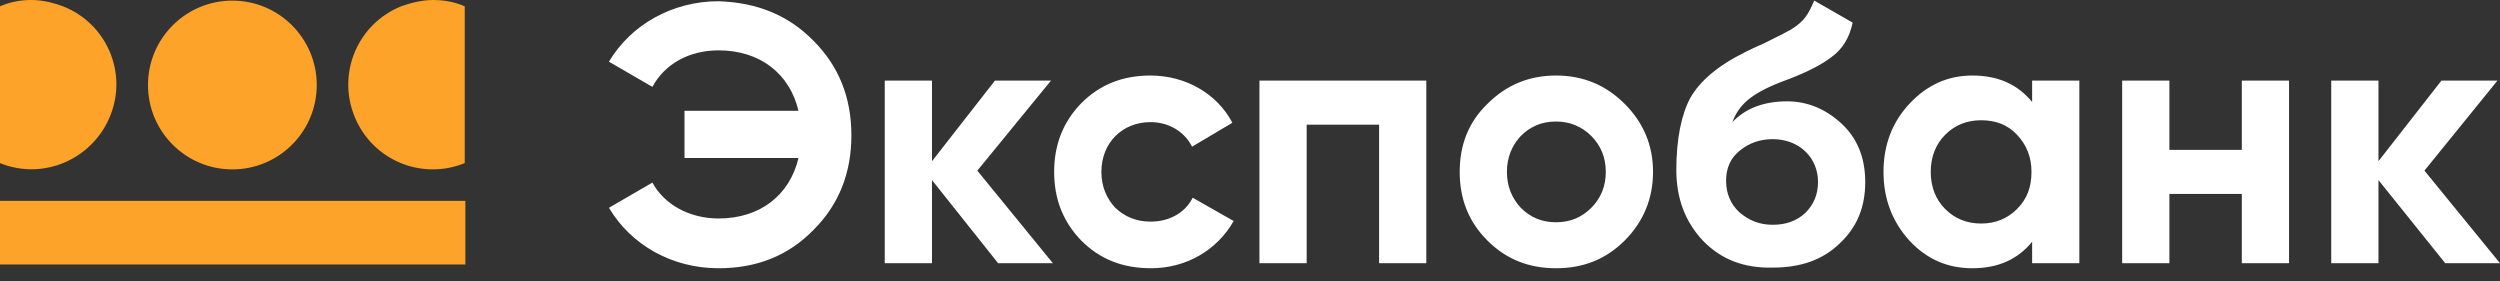 <svg xmlns="http://www.w3.org/2000/svg" viewBox="0 0 160 18">
	<rect x="0" y="0" width="160" height="18" fill="#333333" stroke="none"/>
	<path fill="#FDA329" d="M2.015 0C1.33 0 .645.121 0 .403V10.438c2.781 1.128 5.925-.242 7.053-3.023C8.181 4.635 6.811 1.491 4.03.403 3.738.294 3.438.201 3.133.132 2.765.048 2.39 0 2.015 0ZM14.871.04c-2.982 0-5.4 2.418-5.4 5.401 0 2.982 2.418 5.4 5.4 5.4 2.982 0 5.401-2.418 5.401-5.4 0-2.983-2.418-5.401-5.401-5.401ZM0 12.857h29.783v4.07H0v-4.07ZM28.636.075C28.336.024 28.032 0 27.728 0c-.685 0-1.37.161-2.055.403C22.892 1.531 21.562 4.675 22.69 7.456c1.128 2.781 4.272 4.111 7.053 2.982V.403c-.359-.157-.73-.264-1.107-.328Z"/>
	<path fill="#fff" d="M108.978 15.394c-1.129-1.209-1.693-2.7-1.693-4.514 0-1.975.322-3.547.886-4.595.605-1.088 1.774-2.096 3.587-2.983.242-.121.645-.322 1.129-.524l.967-.484c.113-.045.24-.116.386-.198.113-.064.239-.134.38-.205.846-.524 1.088-.927 1.491-1.854l2.458 1.411c-.201.967-.645 1.693-1.37 2.217-.685.524-1.733 1.048-3.184 1.572-1.975.766-2.74 1.491-3.143 2.579.846-.887 2.015-1.33 3.506-1.33 1.29 0 2.458.484 3.466 1.411 1.008.927 1.531 2.176 1.531 3.748 0 1.612-.523 2.902-1.652 3.95-1.088 1.048-2.499 1.532-4.272 1.532-1.854.04-3.305-.524-4.473-1.733Zm2.377-5.763c-.604.484-.886 1.128-.886 1.934 0 .806.282 1.491.846 2.015.604.524 1.29.806 2.136.806.846 0 1.532-.242 2.096-.765.524-.524.806-1.169.806-1.975 0-1.571-1.209-2.74-2.902-2.74-.806 0-1.491.242-2.096.725ZM52.071 2.618c1.612 1.612 2.418 3.627 2.418 6.045 0 2.418-.806 4.433-2.418 6.045-1.612 1.653-3.627 2.459-6.086 2.459-2.982 0-5.602-1.491-7.013-3.869l2.781-1.612c.766 1.411 2.378 2.297 4.232 2.297 2.66 0 4.554-1.491 5.118-3.869h-7.295V7.092h7.295C50.539 4.714 48.645 3.223 45.985 3.223c-1.854 0-3.426.847-4.232 2.337l-2.781-1.612C40.383 1.57 43.043.079 45.985.079 48.443.16 50.459.966 52.071 2.618ZM67.385 16.845h-3.506l-4.232-5.32v5.32h-3.023V5.158h3.023v5.159l4.03-5.159h3.587l-4.715 5.763 4.836 5.925Zm.081-5.844c0 1.733.564 3.184 1.733 4.393 1.209 1.209 2.66 1.773 4.474 1.773 2.257 0 4.232-1.169 5.28-3.023l-2.62-1.491c-.484.967-1.491 1.531-2.7 1.531-.927 0-1.652-.322-2.257-.887-.564-.605-.887-1.371-.887-2.297 0-1.854 1.33-3.184 3.143-3.184 1.169 0 2.176.605 2.66 1.572l2.579-1.531c-.967-1.854-2.982-3.023-5.239-3.023-1.773 0-3.224.564-4.433 1.773-1.169 1.209-1.733 2.66-1.733 4.393Zm23.819 5.844H88.262V7.979h-4.635v8.867h-3.023V5.158h10.68V16.845Zm3.909-1.451c1.209 1.209 2.66 1.773 4.393 1.773s3.184-.564 4.393-1.773c1.209-1.209 1.814-2.7 1.814-4.393 0-1.693-.605-3.144-1.814-4.353-1.209-1.209-2.66-1.814-4.393-1.814-1.733 0-3.184.605-4.393 1.814-1.209 1.169-1.773 2.62-1.773 4.353 0 1.733.564 3.184 1.773 4.393Zm6.65-2.096c-.605.605-1.33.927-2.257.927-.927 0-1.652-.322-2.257-.927-.564-.605-.887-1.371-.887-2.297 0-.927.322-1.693.887-2.297.605-.605 1.33-.927 2.257-.927.887 0 1.652.322 2.257.927.604.605.927 1.37.927 2.297 0 .927-.323 1.693-.927 2.297Zm31.234-8.141h-3.022v1.37c-.928-1.128-2.177-1.693-3.829-1.693-1.572 0-2.902.605-4.03 1.814-1.089 1.169-1.653 2.62-1.653 4.353 0 1.733.564 3.184 1.653 4.393 1.128 1.209 2.458 1.773 4.03 1.773 1.652 0 2.901-.564 3.829-1.692v1.37h3.022V5.158Zm-3.99 8.222c-.604.605-1.37.927-2.297.927s-1.693-.322-2.297-.927c-.605-.605-.927-1.411-.927-2.378 0-.967.322-1.773.927-2.378.604-.605 1.37-.927 2.297-.927s1.693.282 2.297.927c.605.645.927 1.411.927 2.378 0 .967-.282 1.733-.927 2.378Zm14.388-8.222h3.023V16.845h-3.023v-4.433h-4.635v4.433h-3.022V5.158h3.022v4.433h4.635V5.158Zm13.018 11.688H160l-4.836-5.925 4.675-5.763h-3.587l-4.03 5.159V5.158h-3.023V16.845h3.023v-5.32l4.272 5.32Z"/>
</svg>
